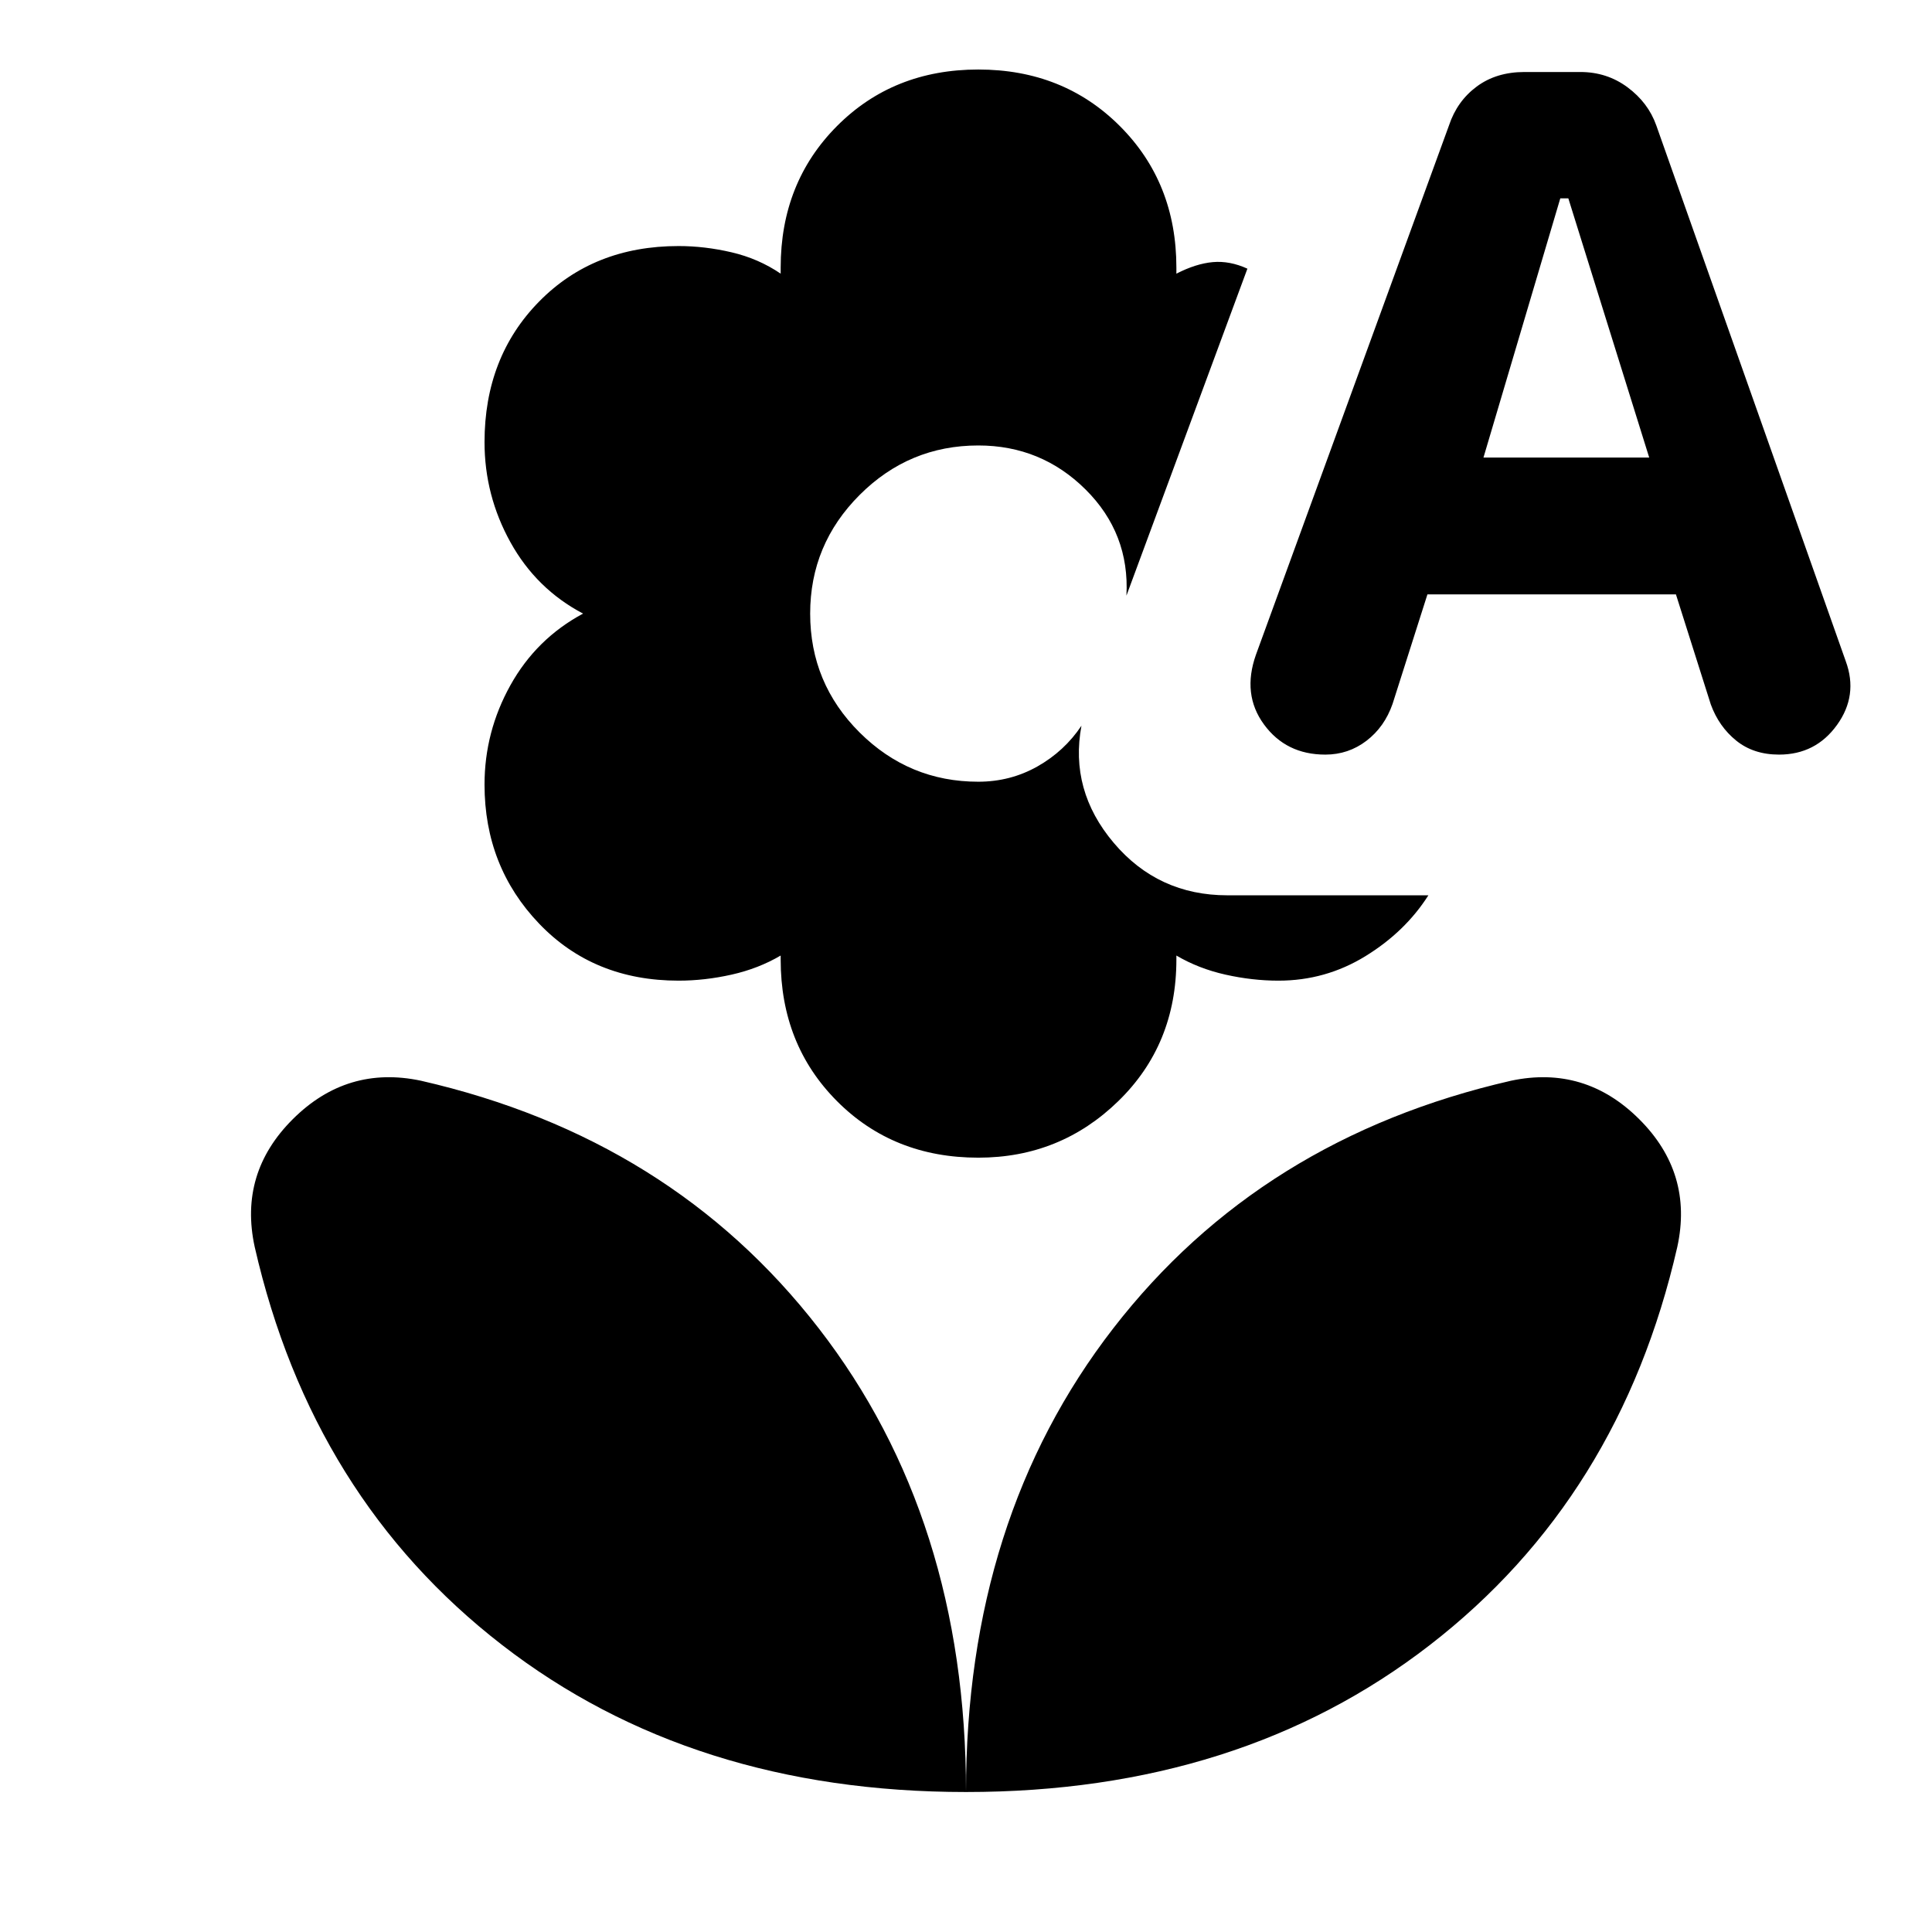 <svg xmlns="http://www.w3.org/2000/svg" height="20" viewBox="0 -960 960 960" width="20"><path d="M486.11-384.76q-42.24 0-70.22-28.1-27.98-28.1-27.98-70.34v-2q-11 6.48-24.36 9.48-13.35 3-26.35 3-42.24 0-69.34-28.36-27.1-28.35-27.1-69.07 0-26.24 12.86-49.36t36.1-35.6q-23.24-12.24-36.1-35.48-12.86-23.24-12.86-49.71 0-42.24 27.1-69.84t69.34-27.6q13 0 26.35 3.12 13.36 3.12 24.36 10.6v-3q0-42.24 27.98-70.34t70.22-28.1q42.24 0 70.34 28.1 28.09 28.1 28.09 70.34v3q9.76-5 18.14-5.74 8.39-.74 17.15 3.26l-60.11 162.48q1.67-30.96-20.35-52.8-22.02-21.83-53.26-21.83-34.37 0-58.96 24.58-24.58 24.59-24.58 58.96 0 34.61 24.58 59.08 24.59 24.46 58.96 24.46 15.91 0 29.35-7.57 13.43-7.58 21.91-20.25-6 32.15 16.05 58.21 22.06 26.05 56.45 26.05h99.89q-11.52 18.11-31.31 30.26-19.8 12.15-43.19 12.15-13 0-26.36-3t-24.36-9.48v2q0 42.24-28.86 70.34-28.85 28.1-69.57 28.1Zm223.17-279.89-17.32 54.41q-4 11.48-12.98 18.34-8.98 6.86-20.46 6.86-19.48 0-30.45-14.98-10.98-14.98-3.98-34.7l95.93-263.02q4-12 13.74-19.24 9.74-7.24 23.74-7.24h27.76q13.24 0 23.48 7.62t14.24 18.86l94.17 266.3q6.24 16.96-4.36 31.68-10.59 14.72-28.79 14.72-12.72 0-21.32-6.98-8.59-6.98-12.59-17.94l-17.33-54.69H709.28Zm27.85-68h82.35L779.3-861.43h-4l-38.17 128.78ZM480-69.56q-136.13 0-230.54-73.08-94.42-73.08-122.9-197.77-8-36.68 18.96-63.51 26.96-26.84 63.63-19.08 124.46 28.48 197.65 123.01Q480-205.46 480-69.56Zm0 0q0-135.9 73.2-230.43Q626.39-394.52 750.85-423q36.67-7.76 63.63 19.08 26.96 26.83 18.96 63.51-28.48 124.69-122.9 197.77Q616.13-69.56 480-69.56Z"/></svg>